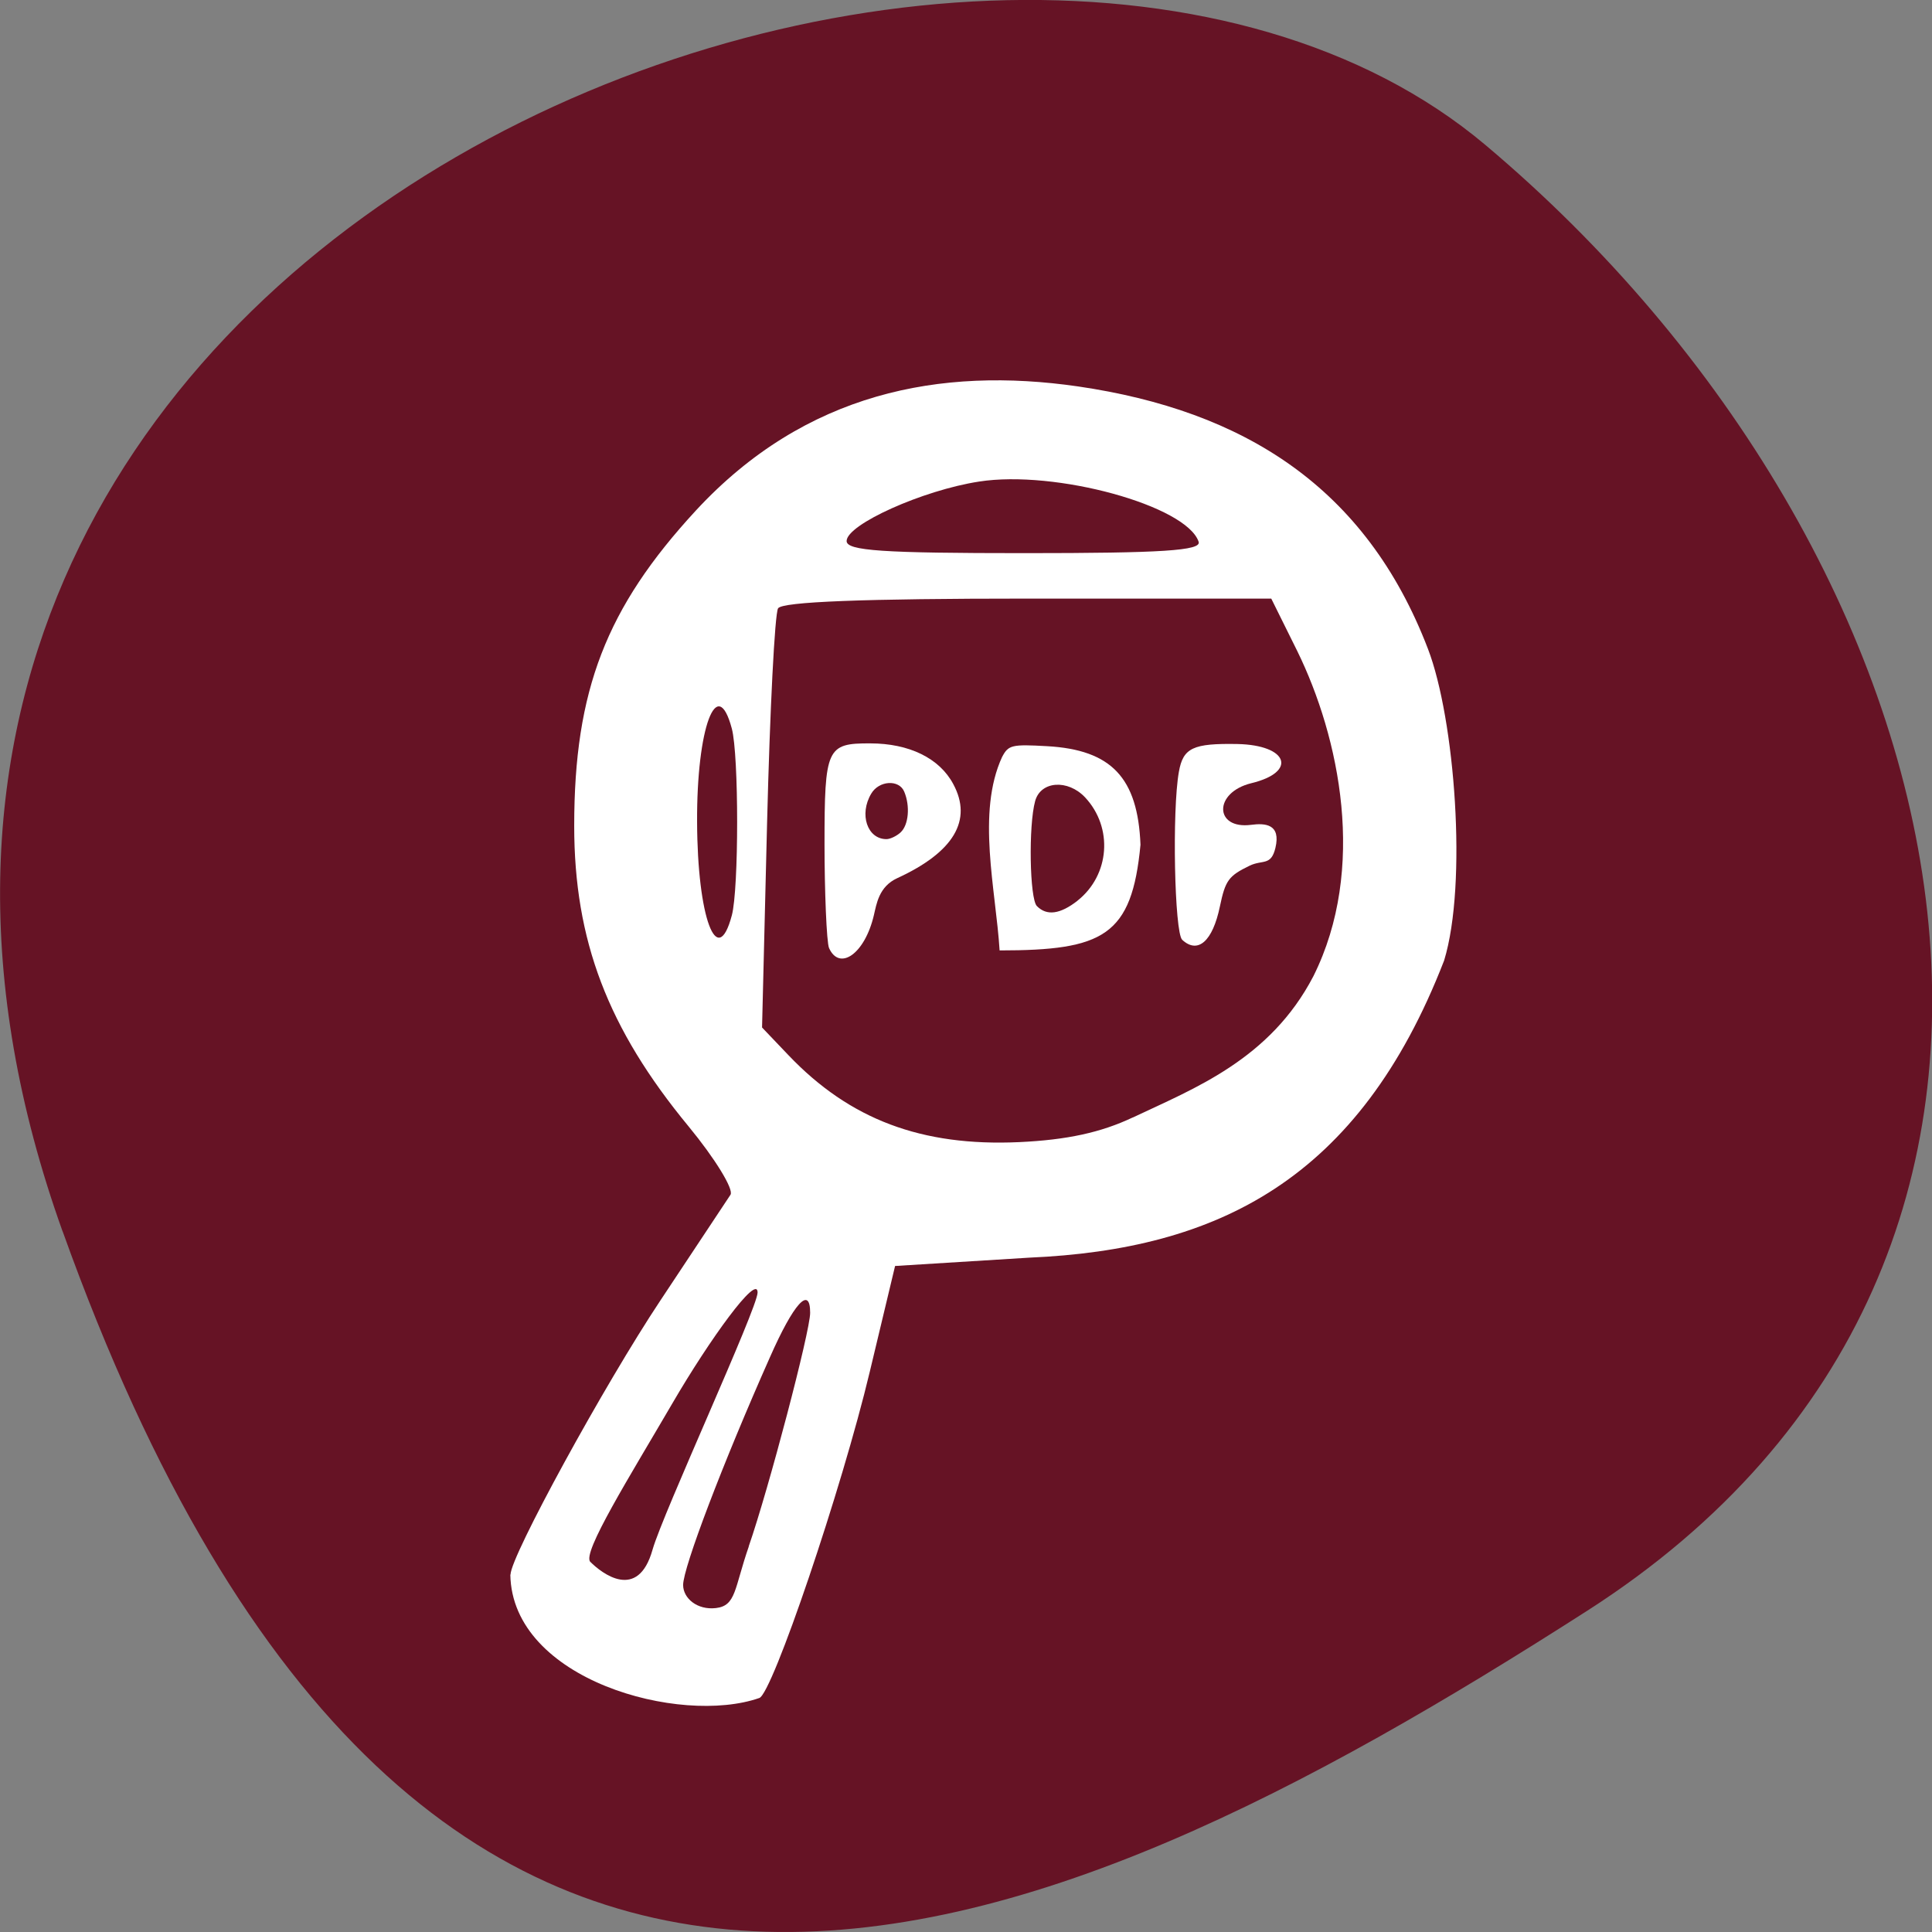 <svg xmlns="http://www.w3.org/2000/svg" viewBox="0 0 48 48"><rect x="0" y="0" width="48" height="48" fill="#808080" stroke="none"/><path d="m 1.555 30.594 c -8.961 -25.01 23.25 -37.18 35.35 -26.992 c 12.1 10.184 16.234 27.637 2.527 36.418 c -13.703 8.781 -28.914 15.59 -37.875 -9.426" fill="#661325"/><g fill="#fff"><path d="m 12.684 39.12 c 0 -0.453 2.332 -4.719 3.727 -6.816 c 0.867 -1.305 1.648 -2.484 1.738 -2.621 c 0.086 -0.133 -0.383 -0.898 -1.039 -1.695 c -2.01 -2.434 -2.844 -4.625 -2.844 -7.469 c 0 -3.363 0.793 -5.418 3.02 -7.832 c 2.719 -2.941 6.078 -3.582 9.5 -3.086 c 4.109 0.602 7.148 2.492 8.691 6.52 c 0.668 1.738 0.984 5.836 0.402 7.742 c -2.117 5.465 -5.645 7.18 -10.305 7.383 l -3.336 0.207 l -0.629 2.629 c -0.691 2.898 -2.426 8.02 -2.746 8.105 c -1.961 0.684 -6.141 -0.445 -6.184 -3.066 m 5.922 -0.699 c 0.5 -1.441 1.527 -5.348 1.527 -5.805 c 0 -0.688 -0.41 -0.234 -1 1.105 c -1.172 2.637 -2.156 5.227 -2.156 5.656 c 0 0.332 0.352 0.629 0.816 0.574 c 0.504 -0.059 0.453 -0.488 0.816 -1.531 m -2.391 0.078 c 0.258 -0.906 2.609 -6 2.609 -6.387 c 0 -0.48 -1.191 1.164 -2.117 2.754 c -1.055 1.809 -2.254 3.723 -2.039 3.938 c 0.281 0.281 1.184 0.992 1.547 -0.305 m 11.93 -10.734 c 1.516 -0.719 3.41 -1.438 4.488 -3.512 c 1.332 -2.668 0.652 -5.93 -0.402 -8.08 l -0.645 -1.301 h -6.05 c -4.059 0 -6.102 0.078 -6.203 0.242 c -0.082 0.133 -0.203 2.531 -0.273 5.328 l -0.125 5.086 l 0.656 0.688 c 1.523 1.598 3.309 2.27 5.73 2.16 c 1.188 -0.055 2.031 -0.238 2.824 -0.613 m -9.961 -5.02 c 0.176 -0.66 0.176 -3.98 0 -4.641 c -0.367 -1.379 -0.875 -0.016 -0.863 2.32 c 0.008 2.375 0.5 3.688 0.863 2.32 m 11.598 -9.281 c -0.301 -0.898 -3.559 -1.793 -5.457 -1.496 c -1.398 0.215 -3.289 1.066 -3.289 1.477 c 0 0.242 0.895 0.301 4.418 0.301 c 3.418 0 4.398 -0.063 4.328 -0.281"/><path d="m 20.598 23.555 c -0.063 -0.137 -0.113 -1.457 -0.113 -2.578 c 0 -2.391 0.055 -2.512 1.133 -2.508 c 0.969 0 1.723 0.367 2.066 1.012 c 0.484 0.898 0.012 1.691 -1.391 2.336 c -0.461 0.211 -0.516 0.648 -0.582 0.922 c -0.227 0.965 -0.855 1.391 -1.113 0.816 m 1.777 -2.875 c 0.199 -0.18 0.242 -0.652 0.09 -1.012 c -0.129 -0.309 -0.629 -0.277 -0.82 0.051 c -0.305 0.512 -0.098 1.129 0.379 1.129 c 0.09 0 0.25 -0.074 0.352 -0.168"/><path d="m 24.898 18.805 c 0.156 -0.297 0.242 -0.316 1.121 -0.266 c 1.594 0.09 2.25 0.785 2.316 2.449 c -0.215 2.266 -0.918 2.625 -3.5 2.625 c -0.094 -1.508 -0.578 -3.422 0.063 -4.809 m 1.871 3.574 c 0.805 -0.637 0.891 -1.816 0.191 -2.566 c -0.43 -0.457 -1.105 -0.41 -1.242 0.09 c -0.168 0.605 -0.137 2.43 0.043 2.609 c 0.246 0.25 0.578 0.203 1.01 -0.133"/><path d="m 29.371 23.348 c -0.191 -0.18 -0.254 -3.215 -0.082 -4.172 c 0.105 -0.598 0.352 -0.711 1.457 -0.691 c 1.258 0.027 1.492 0.695 0.344 0.973 c -0.945 0.23 -0.922 1.152 -0.008 1.035 c 0.355 -0.047 0.746 -0.02 0.605 0.574 c -0.109 0.453 -0.316 0.285 -0.641 0.441 c -0.523 0.254 -0.602 0.363 -0.738 1.012 c -0.18 0.867 -0.547 1.191 -0.938 0.828"/></g></svg>